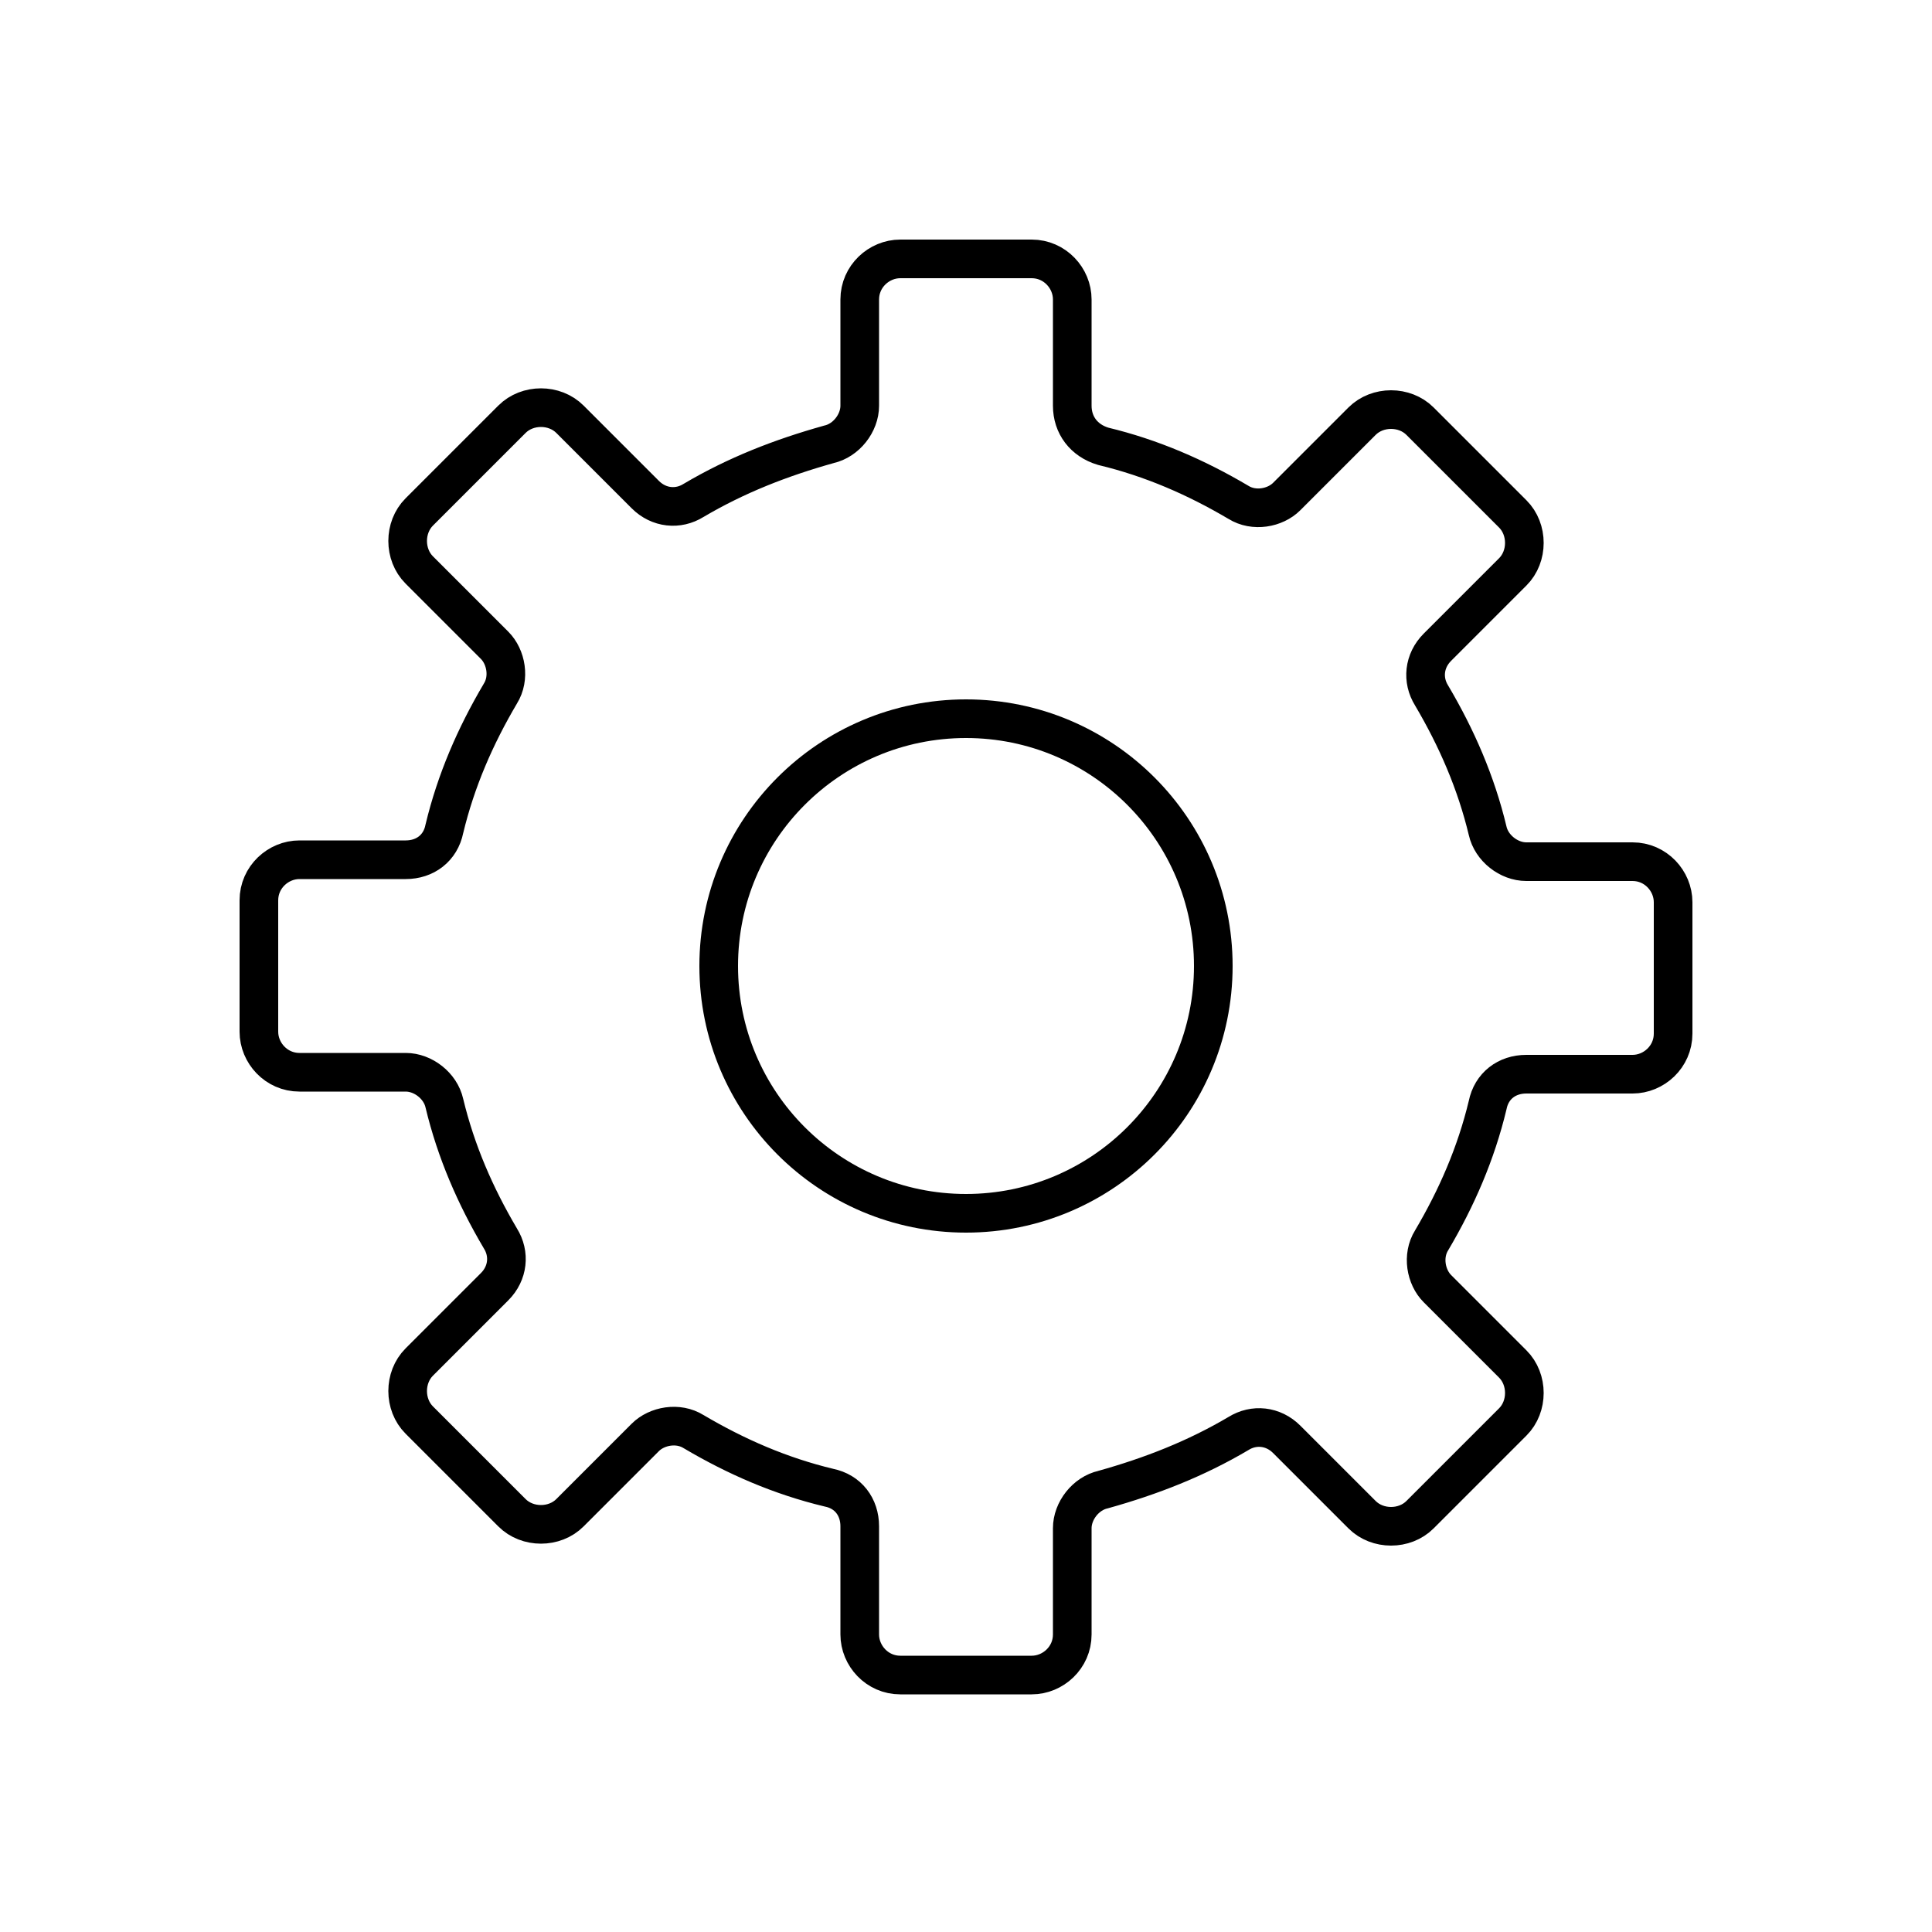 <?xml version="1.0" encoding="utf-8"?>
<!-- Generator: Adobe Illustrator 22.0.0, SVG Export Plug-In . SVG Version: 6.00 Build 0)  -->
<svg version="1.1" id="Layer_1" xmlns="http://www.w3.org/2000/svg" xmlns:xlink="http://www.w3.org/1999/xlink" x="0px" y="0px"
	 viewBox="0 0 100 100" style="enable-background:new 0 0 100 100;" xml:space="preserve">
<style type="text/css">
	.st0{fill:none;stroke:#000000;stroke-width:2;stroke-miterlimit:10;}
	.st1{fill:none;}
	.st2{fill:none;stroke:#000000;stroke-width:2;stroke-linecap:round;stroke-miterlimit:10;stroke-dasharray:7;}
	.st3{fill:none;stroke:#000000;stroke-width:2;stroke-linecap:round;stroke-miterlimit:10;}
	.st4{fill:none;stroke:#000000;stroke-width:2;stroke-linecap:round;stroke-linejoin:round;stroke-miterlimit:10;}
	.st5{fill:none;stroke:#000000;stroke-width:2;stroke-linecap:square;stroke-miterlimit:10;}
	.st6{fill:none;stroke:#000000;stroke-width:2;stroke-miterlimit:10;stroke-dasharray:5.364,5.364;}
</style>
<g>
	<path class="st0" d="M57.1,23.1c2.5,0.6,4.8,1.6,7,2.9c0.8,0.5,1.9,0.3,2.5-0.3l3.9-3.9c0.8-0.8,2.2-0.8,3,0l4.8,4.8
		c0.8,0.8,0.8,2.2,0,3l-3.9,3.9c-0.7,0.7-0.8,1.7-0.3,2.5c1.3,2.2,2.3,4.5,2.9,7c0.2,0.9,1.1,1.6,2,1.6h5.5c1.2,0,2.1,1,2.1,2.1v6.8
		c0,1.2-1,2.1-2.1,2.1H79c-1,0-1.8,0.6-2,1.6c-0.6,2.5-1.6,4.8-2.9,7c-0.5,0.8-0.3,1.9,0.3,2.5l3.9,3.9c0.8,0.8,0.8,2.2,0,3
		l-4.8,4.8c-0.8,0.8-2.2,0.8-3,0l-3.9-3.9c-0.7-0.7-1.7-0.8-2.5-0.3c-2.2,1.3-4.5,2.2-7,2.9c-0.9,0.2-1.6,1.1-1.6,2v5.5
		c0,1.2-1,2.1-2.1,2.1h-6.8c-1.2,0-2.1-1-2.1-2.1V79c0-1-0.6-1.8-1.6-2c-2.5-0.6-4.8-1.6-7-2.9c-0.8-0.5-1.9-0.3-2.5,0.3l-3.9,3.9
		c-0.8,0.8-2.2,0.8-3,0l-4.8-4.8c-0.8-0.8-0.8-2.2,0-3l3.9-3.9c0.7-0.7,0.8-1.7,0.3-2.5c-1.3-2.2-2.3-4.5-2.9-7
		c-0.2-0.9-1.1-1.6-2-1.6h-5.5c-1.2,0-2.1-1-2.1-2.1v-6.8c0-1.2,1-2.1,2.1-2.1H21c1,0,1.8-0.6,2-1.6c0.6-2.5,1.6-4.8,2.9-7
		c0.5-0.8,0.3-1.9-0.3-2.5l-3.9-3.9c-0.8-0.8-0.8-2.2,0-3l4.8-4.8c0.8-0.8,2.2-0.8,3,0l3.9,3.9c0.7,0.7,1.7,0.8,2.5,0.3
		c2.2-1.3,4.5-2.2,7-2.9c0.9-0.2,1.6-1.1,1.6-2v-5.5c0-1.2,1-2.1,2.1-2.1h6.8c1.2,0,2.1,1,2.1,2.1V21C55.5,22,56.1,22.8,57.1,23.1z"
		/>
	<circle class="st0" cx="50" cy="50" r="12.8"/>
</g>
</svg>
